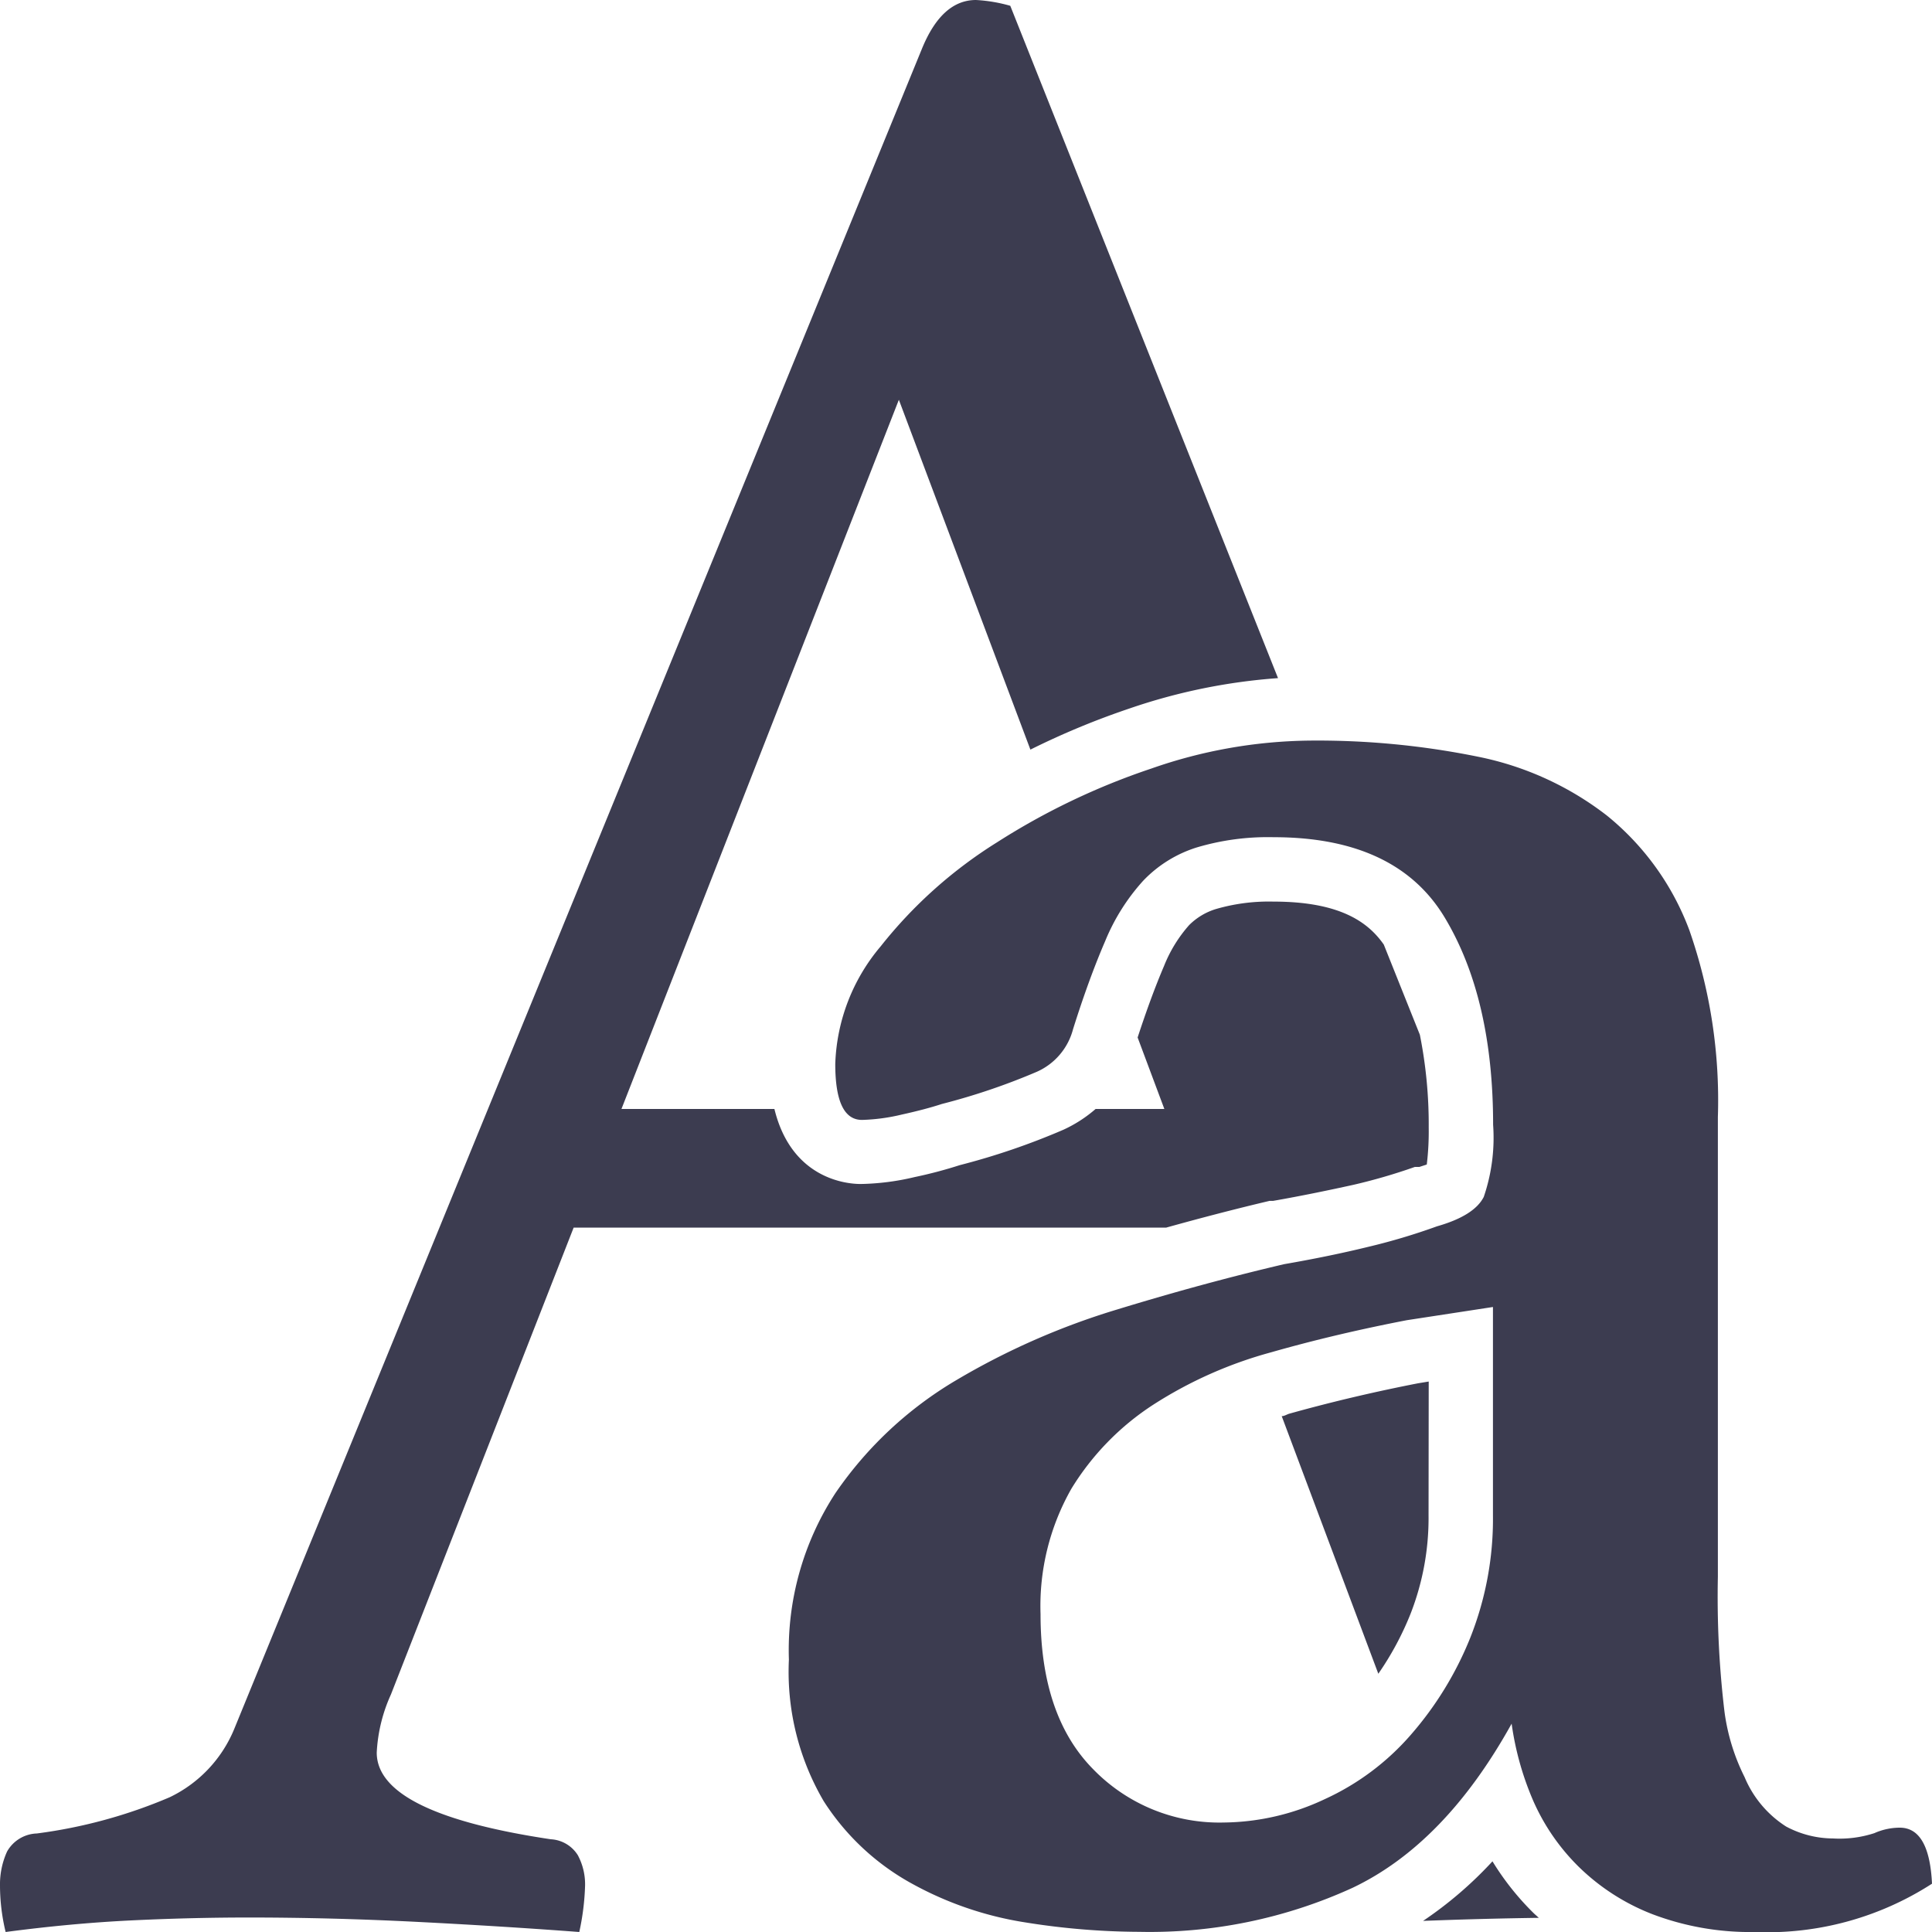 <svg xmlns="http://www.w3.org/2000/svg" viewBox="0 0 120 120"><defs><style>.cls-1{fill:#3c3c50;}</style></defs><title>Artboard 29</title><g id="Layer_5" data-name="Layer 5"><path class="cls-1" d="M88.73,94.12a16.34,16.34,0,0,1-1.12,6.12,18.64,18.64,0,0,1-2,3.72l-6-16c.16,0,.3-.1.46-.15,2.57-.72,5.28-1.36,8-1.89l.67-.11ZM34.21,114.24q-10.82-1.62-10.81-5.39a9.91,9.91,0,0,1,.88-3.6l11.35-29h36.8c2.19-.61,4.34-1.17,6.42-1.66l.22,0c1.82-.32,3.5-.67,5-1a35.45,35.45,0,0,0,3.81-1.11l.14,0,.14,0,.46-.15a17.25,17.25,0,0,0,.12-2.31,28.35,28.35,0,0,0-.55-5.75l-2.24-5.6C85,57.31,83.28,56,79.1,56a11.77,11.77,0,0,0-3.57.46,4,4,0,0,0-1.67,1A8.6,8.6,0,0,0,72.3,60c-.54,1.26-1.09,2.76-1.64,4.44l1.66,4.44H68.05a8.32,8.32,0,0,1-2,1.29,43.57,43.57,0,0,1-6.44,2.2,27.5,27.5,0,0,1-2.8.74,15.43,15.43,0,0,1-3.36.43c-.8,0-4.28-.27-5.35-4.66h-9.5L55.83,24.83,64,46.56A48.71,48.71,0,0,1,70.17,44a36.29,36.29,0,0,1,9.21-1.88L62.75.36A9.65,9.65,0,0,0,60.62,0q-2.13,0-3.37,3.06L14.54,107.41a8.14,8.14,0,0,1-4,4.22,31.19,31.19,0,0,1-8.25,2.25A2.21,2.21,0,0,0,.44,115,4.92,4.92,0,0,0,0,117.12,12.33,12.33,0,0,0,.35,120q4.08-.54,7.8-.72t7.27-.18c3.43,0,6.91.09,10.46.27s6.91.39,10.1.63a15.49,15.49,0,0,0,.36-2.88,3.83,3.83,0,0,0-.45-1.89A2.11,2.11,0,0,0,34.21,114.24Zm61.08,4.62a16.82,16.82,0,0,1-2.59-3.25,24.26,24.26,0,0,1-4.31,3.7c2.58-.1,5-.16,7.19-.19Zm21.13-5a7,7,0,0,1-2.57.33,6.23,6.23,0,0,1-2.91-.74,6.7,6.7,0,0,1-2.58-3.07,12.81,12.81,0,0,1-1.25-4.07,60.21,60.21,0,0,1-.41-8.38V69.39a32.06,32.06,0,0,0-1.77-11.61,16.63,16.63,0,0,0-5.13-7.13,19.25,19.25,0,0,0-8-3.65,50,50,0,0,0-10.49-1,30.62,30.62,0,0,0-9.81,1.74,43.2,43.2,0,0,0-9.56,4.57,28.31,28.31,0,0,0-7.24,6.47,11.9,11.9,0,0,0-2.82,7.3c0,2.32.55,3.48,1.66,3.48A11.85,11.85,0,0,0,56,69.23c1-.22,1.83-.44,2.5-.66a40.45,40.45,0,0,0,5.9-2,4,4,0,0,0,2.25-2.65c.66-2.1,1.33-3.93,2-5.48A12.82,12.82,0,0,1,71,54.71a7.82,7.82,0,0,1,3.32-2.07A15.46,15.46,0,0,1,79.1,52Q86.74,52,89.74,57t3,12.86a11.36,11.36,0,0,1-.58,4.48q-.59,1.17-2.91,1.83A38.83,38.83,0,0,1,85,77.44q-2.41.59-5.24,1.08-5,1.17-10.39,2.82a45.18,45.18,0,0,0-10,4.4,23.69,23.69,0,0,0-7.48,7A17.84,17.84,0,0,0,49,103.08a15.89,15.89,0,0,0,2.16,8.79A15.16,15.16,0,0,0,56.65,117a21.4,21.4,0,0,0,7.07,2.41,45.65,45.65,0,0,0,7.06.58A30.27,30.27,0,0,0,84,117.26q5.75-2.73,9.89-10.2a18.44,18.44,0,0,0,1.35,4.81A13.21,13.21,0,0,0,98.11,116a13.51,13.51,0,0,0,4.54,2.9A17.11,17.11,0,0,0,109,120a18.88,18.88,0,0,0,11-3c-.11-2.32-.78-3.48-2-3.48A3.9,3.9,0,0,0,116.42,113.86ZM92.73,94.12a20,20,0,0,1-1.42,7.63,21.15,21.15,0,0,1-3.68,6,15.74,15.74,0,0,1-5.35,4A15,15,0,0,1,76,113.2a10.93,10.93,0,0,1-8.11-3.32q-3.26-3.31-3.26-9.62a14.74,14.74,0,0,1,1.92-7.8,16.45,16.45,0,0,1,5.11-5.23A26.2,26.2,0,0,1,78.93,84c2.73-.78,5.55-1.44,8.45-2l5.35-.82Z"/></g></svg>